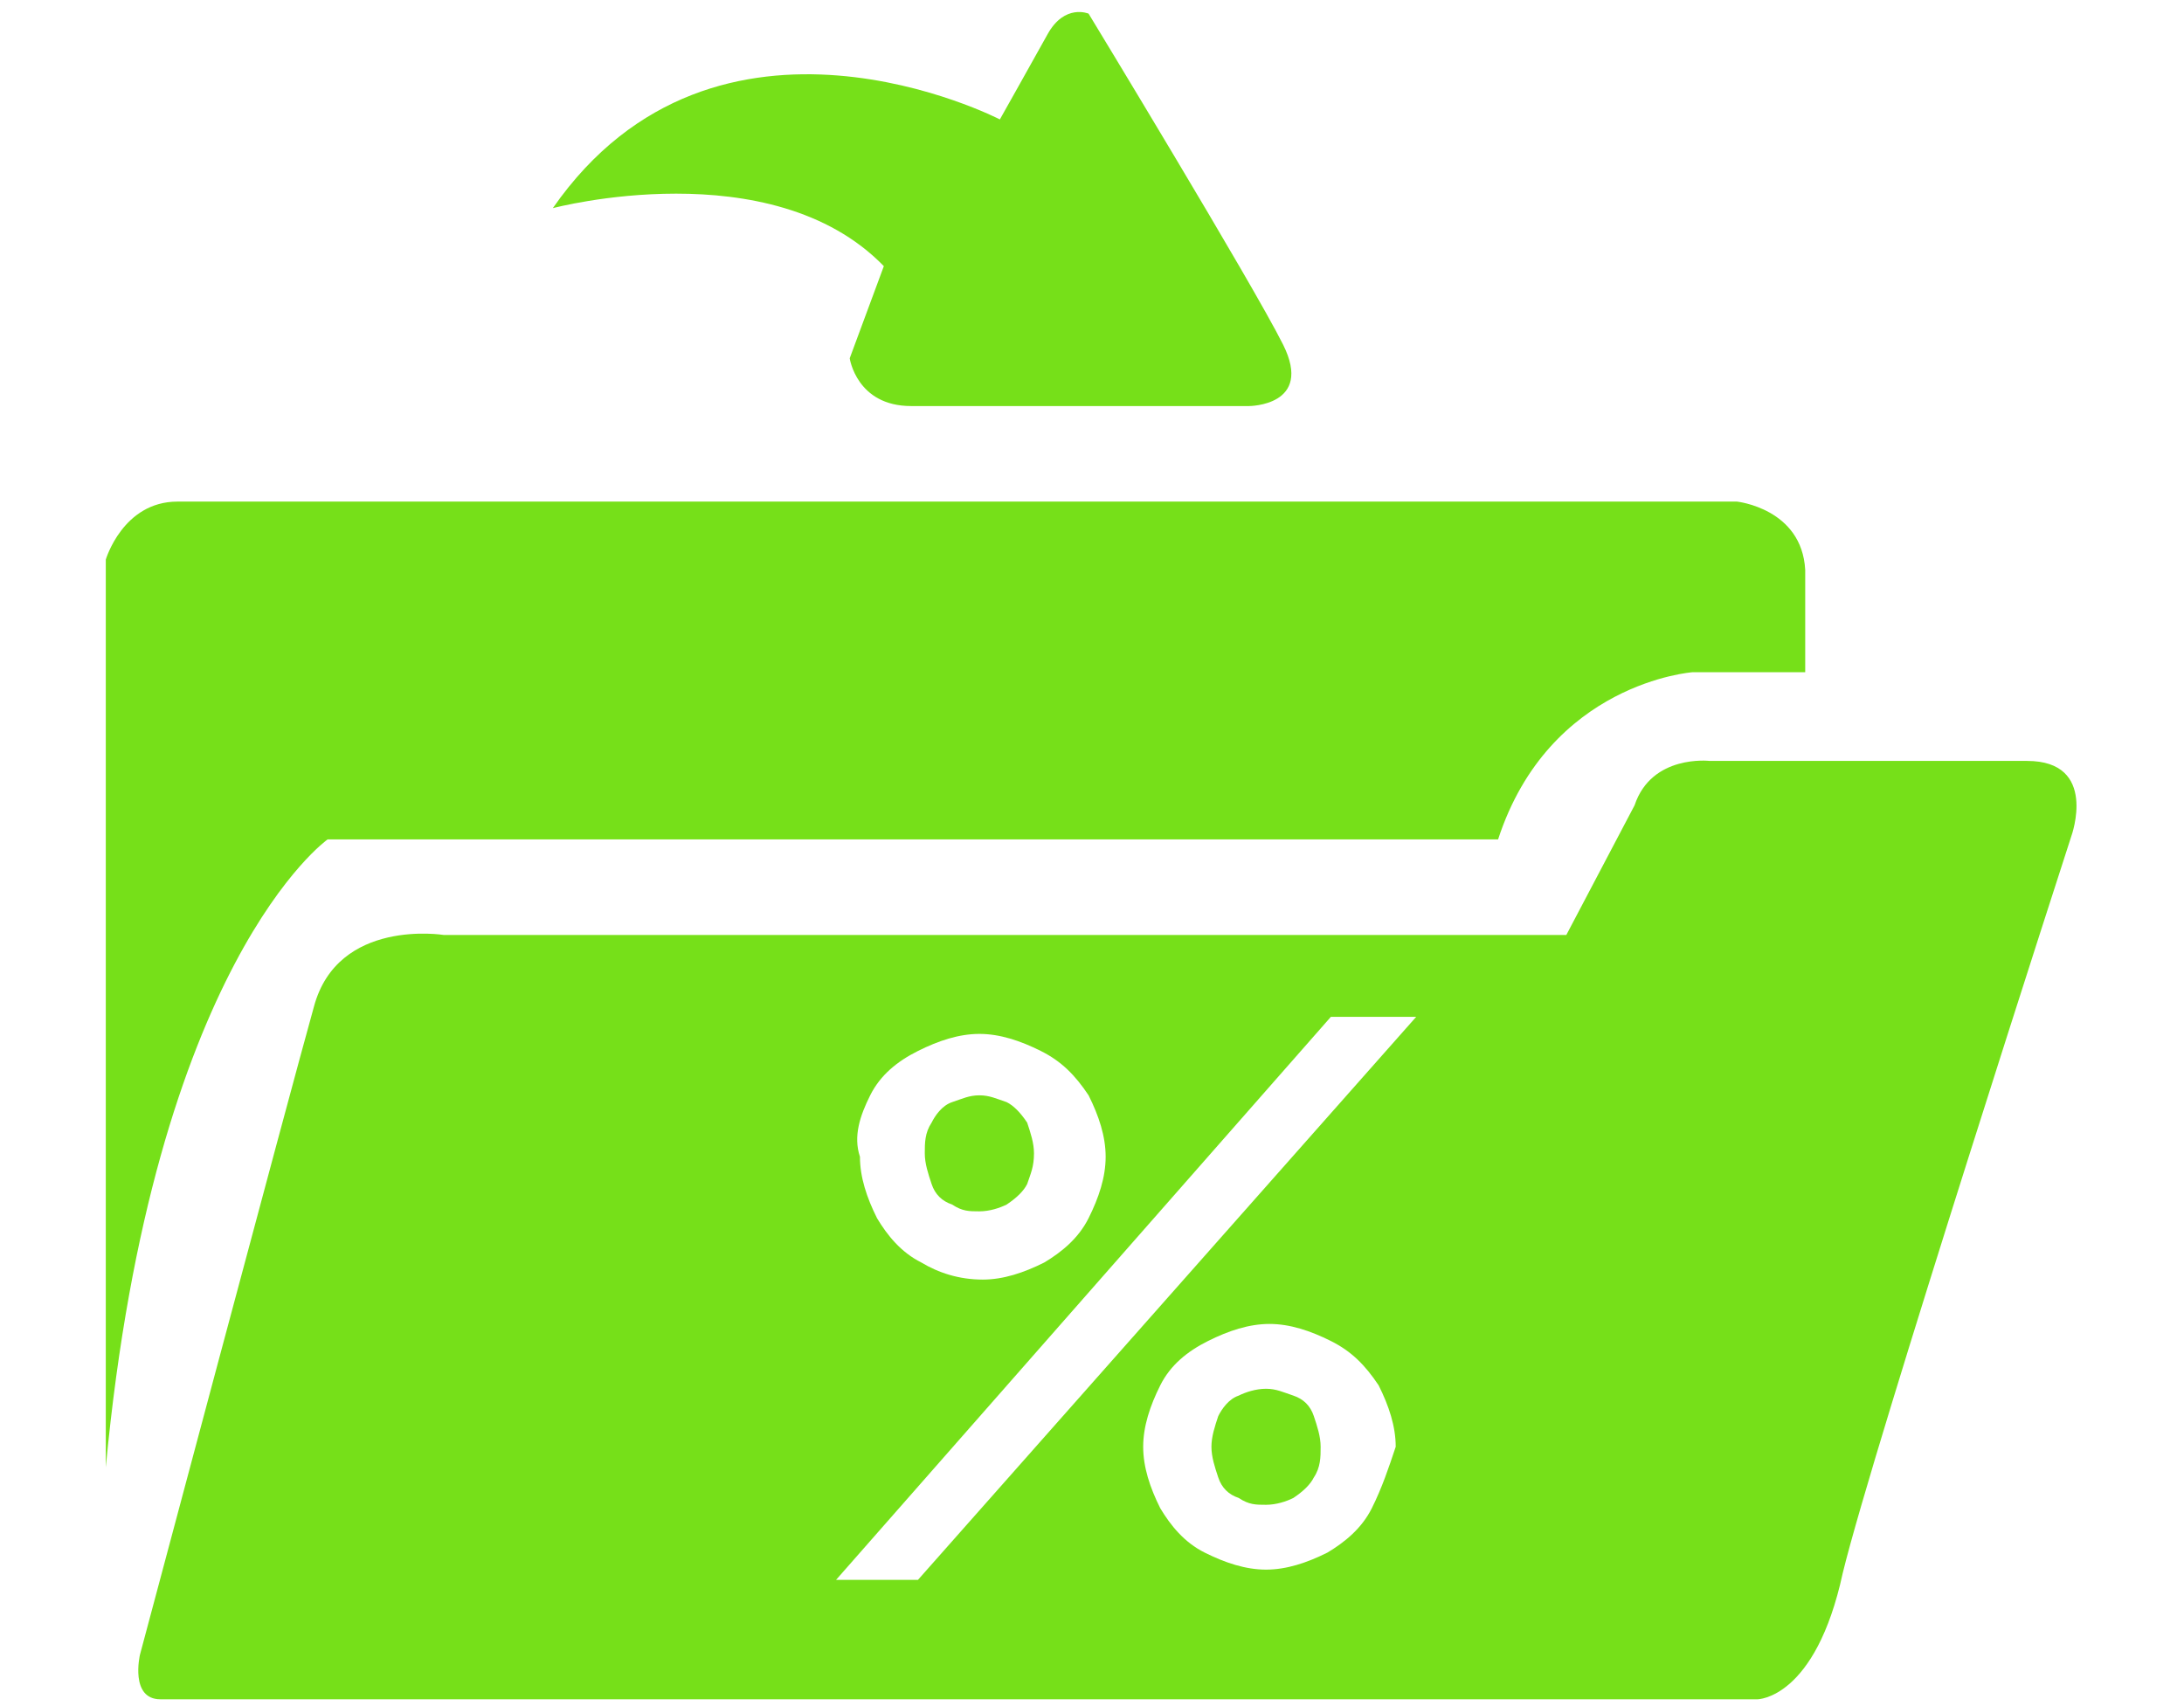 <?xml version="1.0" encoding="utf-8"?>
<!-- Generator: Adobe Illustrator 19.0.0, SVG Export Plug-In . SVG Version: 6.00 Build 0)  -->
<svg version="1.1" id="图层_1" xmlns="http://www.w3.org/2000/svg" xmlns:xlink="http://www.w3.org/1999/xlink" x="0px" y="0px"
	 viewBox="0 0 64 50" style="enable-background:new 0 0 64 50;" xml:space="preserve">
<style type="text/css">
	.st0_jdl{fill:#76E019;}
</style>
<g>
	<path id="XMLID_281_" class="st0_jdl" d="M16.2,6.1c0,0,6.4-1.7,9.7,1.7l-1,2.7c0,0,0.2,1.4,1.8,1.4c1.6,0,9.9,0,9.9,0s1.9,0,1-1.8
		c-0.9-1.8-5.7-9.7-5.7-9.7s-0.7-0.3-1.2,0.6c-0.5,0.9-1.4,2.5-1.4,2.5S21-0.8,16.2,6.1z"/>
	<path id="XMLID_280_" class="st0_jdl" d="M3.1,43V16.4c0,0,0.5-1.7,2.1-1.7s45.7,0,45.7,0s1.9,0.2,2,2v3h-3.3c0,0-4.2,0.3-5.7,4.9H9.6
		C9.6,24.6,4.5,28.2,3.1,43z"/>
	<g>
		<path id="XMLID_279_" class="st0_jdl" d="M37.9,40.9c-0.3-0.1-0.5-0.2-0.8-0.2c-0.3,0-0.6,0.1-0.8,0.2c-0.3,0.1-0.5,0.4-0.6,0.6
			c-0.1,0.3-0.2,0.6-0.2,0.9c0,0.3,0.1,0.6,0.2,0.9c0.1,0.3,0.3,0.5,0.6,0.6c0.3,0.2,0.5,0.2,0.8,0.2c0.3,0,0.6-0.1,0.8-0.2
			c0.3-0.2,0.5-0.4,0.6-0.6c0.2-0.3,0.2-0.6,0.2-0.9c0-0.3-0.1-0.6-0.2-0.9C38.4,41.2,38.2,41,37.9,40.9z"/>
		<path class="st0_jdl" d="M59.4,22.3c-2.1,0-9.3,0-9.3,0s-1.7-0.2-2.2,1.3l-2,3.8H13c0,0-3.1-0.5-3.8,2.1C8.5,32,4.1,48.5,4.1,48.5
			s-0.3,1.3,0.6,1.3h46.8c0,0,1.7,0,2.5-3.7c0.9-3.7,6.7-21.6,6.7-21.6S61.5,22.3,59.4,22.3z M25.5,32.1c0.3-0.6,0.8-1,1.4-1.3
			s1.2-0.5,1.8-0.5c0.6,0,1.2,0.2,1.8,0.5c0.6,0.3,1,0.7,1.4,1.3c0.3,0.6,0.5,1.2,0.5,1.8c0,0.6-0.2,1.2-0.5,1.8
			c-0.3,0.6-0.8,1-1.3,1.3c-0.6,0.3-1.2,0.5-1.8,0.5c-0.7,0-1.3-0.2-1.8-0.5c-0.6-0.3-1-0.8-1.3-1.3c-0.3-0.6-0.5-1.2-0.5-1.8
			C25,33.3,25.2,32.7,25.5,32.1z M40.2,44.2c-0.3,0.6-0.8,1-1.3,1.3c-0.6,0.3-1.2,0.5-1.8,0.5c-0.6,0-1.2-0.2-1.8-0.5
			c-0.6-0.3-1-0.8-1.3-1.3c-0.3-0.6-0.5-1.2-0.5-1.8c0-0.6,0.2-1.2,0.5-1.8c0.3-0.6,0.8-1,1.4-1.3c0.6-0.3,1.2-0.5,1.8-0.5
			c0.6,0,1.2,0.2,1.8,0.5c0.6,0.3,1,0.7,1.4,1.3c0.3,0.6,0.5,1.2,0.5,1.8C40.7,43,40.5,43.6,40.2,44.2z M26.9,46.3h-2.4L39,29.8h2.5
			L26.9,46.3z"/>
		<path id="XMLID_274_" class="st0_jdl" d="M27.9,35.3c0.3,0.2,0.5,0.2,0.8,0.2c0.3,0,0.6-0.1,0.8-0.2c0.3-0.2,0.5-0.4,0.6-0.6
			c0.1-0.3,0.2-0.5,0.2-0.9c0-0.3-0.1-0.6-0.2-0.9c-0.2-0.3-0.4-0.5-0.6-0.6c-0.3-0.1-0.5-0.2-0.8-0.2c-0.3,0-0.5,0.1-0.8,0.2
			c-0.3,0.1-0.5,0.4-0.6,0.6c-0.2,0.3-0.2,0.6-0.2,0.9c0,0.3,0.1,0.6,0.2,0.9C27.4,35,27.6,35.2,27.9,35.3z"/>
	</g>
</g>
</svg>
